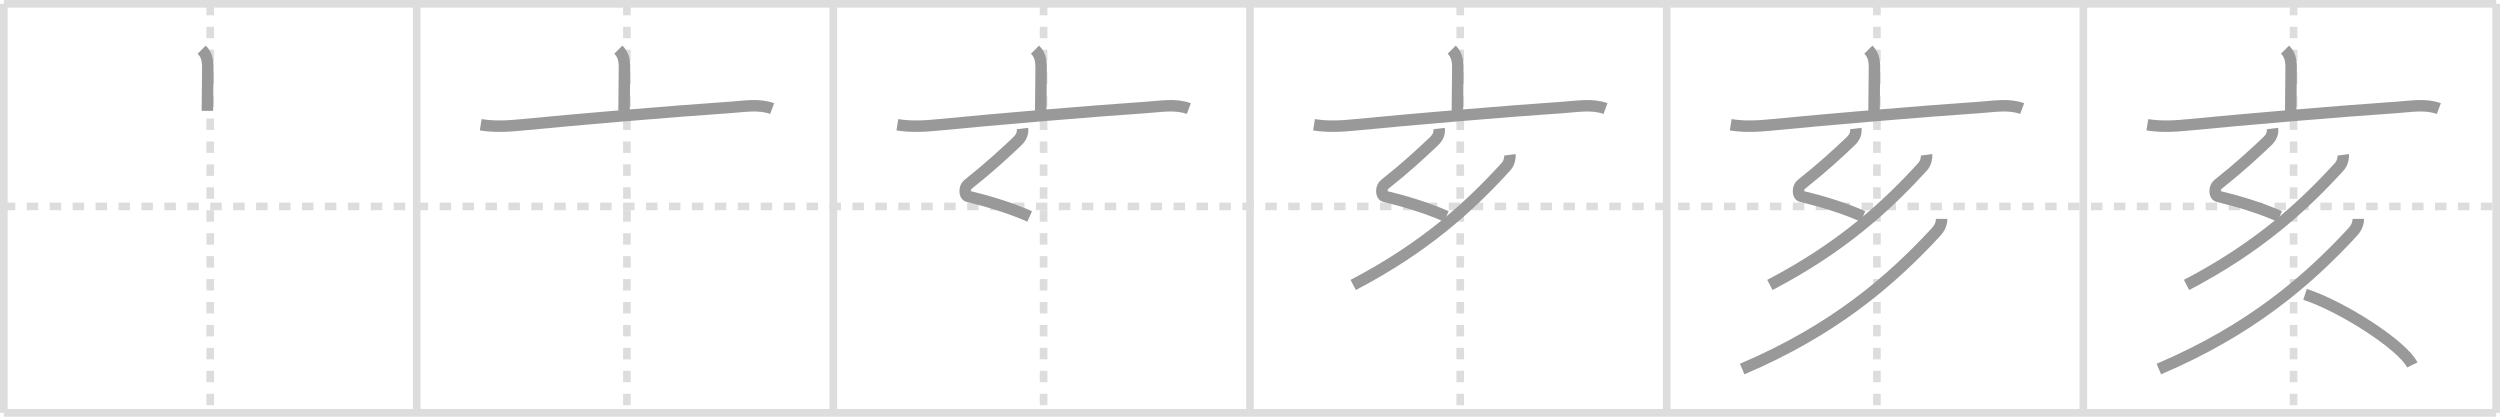 <svg width="654px" height="109px" viewBox="0 0 654 109" xmlns="http://www.w3.org/2000/svg" xmlns:xlink="http://www.w3.org/1999/xlink" xml:space="preserve" version="1.1" baseProfile="full">
<line x1="1" y1="1" x2="653" y2="1" style="stroke:#ddd;stroke-width:2"></line>
<line x1="1" y1="1" x2="1" y2="108" style="stroke:#ddd;stroke-width:2"></line>
<line x1="1" y1="108" x2="653" y2="108" style="stroke:#ddd;stroke-width:2"></line>
<line x1="653" y1="1" x2="653" y2="108" style="stroke:#ddd;stroke-width:2"></line>
<line x1="109" y1="1" x2="109" y2="108" style="stroke:#ddd;stroke-width:2"></line>
<line x1="218" y1="1" x2="218" y2="108" style="stroke:#ddd;stroke-width:2"></line>
<line x1="327" y1="1" x2="327" y2="108" style="stroke:#ddd;stroke-width:2"></line>
<line x1="436" y1="1" x2="436" y2="108" style="stroke:#ddd;stroke-width:2"></line>
<line x1="545" y1="1" x2="545" y2="108" style="stroke:#ddd;stroke-width:2"></line>
<line x1="1" y1="54" x2="653" y2="54" style="stroke:#ddd;stroke-width:2;stroke-dasharray:3 3"></line>
<line x1="55" y1="1" x2="55" y2="108" style="stroke:#ddd;stroke-width:2;stroke-dasharray:3 3"></line>
<line x1="164" y1="1" x2="164" y2="108" style="stroke:#ddd;stroke-width:2;stroke-dasharray:3 3"></line>
<line x1="273" y1="1" x2="273" y2="108" style="stroke:#ddd;stroke-width:2;stroke-dasharray:3 3"></line>
<line x1="382" y1="1" x2="382" y2="108" style="stroke:#ddd;stroke-width:2;stroke-dasharray:3 3"></line>
<line x1="491" y1="1" x2="491" y2="108" style="stroke:#ddd;stroke-width:2;stroke-dasharray:3 3"></line>
<line x1="600" y1="1" x2="600" y2="108" style="stroke:#ddd;stroke-width:2;stroke-dasharray:3 3"></line>
<path d="M52.76,12.99c1.19,1.19,1.6,2.51,1.6,4.73c0,4.26-0.11,7.35-0.11,11.28" style="fill:none;stroke:#999;stroke-width:3"></path>

<path d="M161.76,12.99c1.19,1.19,1.6,2.51,1.6,4.73c0,4.26-0.11,7.35-0.11,11.28" style="fill:none;stroke:#999;stroke-width:3"></path>
<path d="M125.75,32.64c3.88,0.61,7.28,0.37,11.25-0.02c13.25-1.3,38.83-3.5,54.12-4.53c3.55-0.24,7.45-0.96,10.88,0.32" style="fill:none;stroke:#999;stroke-width:3"></path>

<path d="M270.76,12.99c1.19,1.19,1.6,2.51,1.6,4.73c0,4.26-0.11,7.35-0.11,11.28" style="fill:none;stroke:#999;stroke-width:3"></path>
<path d="M234.75,32.64c3.88,0.61,7.28,0.37,11.25-0.02c13.25-1.3,38.83-3.5,54.12-4.53c3.55-0.24,7.45-0.96,10.88,0.32" style="fill:none;stroke:#999;stroke-width:3"></path>
<path d="M267.48,33.62c0.15,1.26-0.27,2.33-1.49,3.47c-3.48,3.28-7.11,6.66-12.81,11.19c-0.9,0.71-0.95,2.83,0,3.07c5.06,1.23,10.82,2.9,16.18,5.27" style="fill:none;stroke:#999;stroke-width:3"></path>

<path d="M379.76,12.99c1.19,1.19,1.6,2.51,1.6,4.73c0,4.26-0.11,7.35-0.11,11.28" style="fill:none;stroke:#999;stroke-width:3"></path>
<path d="M343.75,32.64c3.88,0.61,7.28,0.37,11.25-0.02c13.25-1.3,38.83-3.5,54.12-4.53c3.55-0.24,7.45-0.96,10.88,0.32" style="fill:none;stroke:#999;stroke-width:3"></path>
<path d="M376.48,33.62c0.15,1.26-0.27,2.33-1.49,3.47c-3.48,3.28-7.11,6.66-12.81,11.19c-0.9,0.71-0.95,2.83,0,3.07c5.06,1.23,10.82,2.9,16.18,5.27" style="fill:none;stroke:#999;stroke-width:3"></path>
<path d="M394.98,40.5c0.11,0.82-0.21,2.21-0.96,3.04C384.5,54,372.75,64.75,354.0,74.54" style="fill:none;stroke:#999;stroke-width:3"></path>

<path d="M488.76,12.99c1.19,1.19,1.6,2.51,1.6,4.73c0,4.26-0.11,7.35-0.11,11.28" style="fill:none;stroke:#999;stroke-width:3"></path>
<path d="M452.75,32.64c3.88,0.61,7.28,0.37,11.25-0.02c13.25-1.3,38.83-3.5,54.12-4.53c3.55-0.24,7.45-0.96,10.88,0.32" style="fill:none;stroke:#999;stroke-width:3"></path>
<path d="M485.48,33.62c0.15,1.26-0.27,2.33-1.49,3.47c-3.48,3.28-7.11,6.66-12.81,11.19c-0.9,0.71-0.95,2.83,0,3.07c5.06,1.23,10.82,2.9,16.18,5.27" style="fill:none;stroke:#999;stroke-width:3"></path>
<path d="M503.98,40.5c0.11,0.82-0.21,2.21-0.96,3.04C493.5,54,481.75,64.75,463.0,74.54" style="fill:none;stroke:#999;stroke-width:3"></path>
<path d="M507.93,57.25c0,1.38-0.61,2.53-1.52,3.51C494.54,73.58,479.62,86.38,455.75,96.54" style="fill:none;stroke:#999;stroke-width:3"></path>

<path d="M597.76,12.99c1.19,1.19,1.6,2.51,1.6,4.73c0,4.26-0.11,7.35-0.11,11.28" style="fill:none;stroke:#999;stroke-width:3"></path>
<path d="M561.75,32.64c3.88,0.61,7.28,0.37,11.25-0.02c13.25-1.3,38.83-3.5,54.12-4.53c3.55-0.24,7.45-0.96,10.88,0.32" style="fill:none;stroke:#999;stroke-width:3"></path>
<path d="M594.48,33.62c0.15,1.26-0.27,2.33-1.49,3.47c-3.48,3.28-7.11,6.66-12.81,11.19c-0.9,0.71-0.95,2.83,0,3.07c5.06,1.23,10.82,2.9,16.18,5.27" style="fill:none;stroke:#999;stroke-width:3"></path>
<path d="M612.98,40.5c0.11,0.82-0.21,2.21-0.96,3.04C602.5,54,590.75,64.75,572.0,74.54" style="fill:none;stroke:#999;stroke-width:3"></path>
<path d="M616.93,57.25c0,1.38-0.61,2.53-1.52,3.51C603.54,73.58,588.62,86.38,564.75,96.54" style="fill:none;stroke:#999;stroke-width:3"></path>
<path d="M603.0,77c9.9,3.26,25.58,13.4,28.06,18.47" style="fill:none;stroke:#999;stroke-width:3"></path>

</svg>